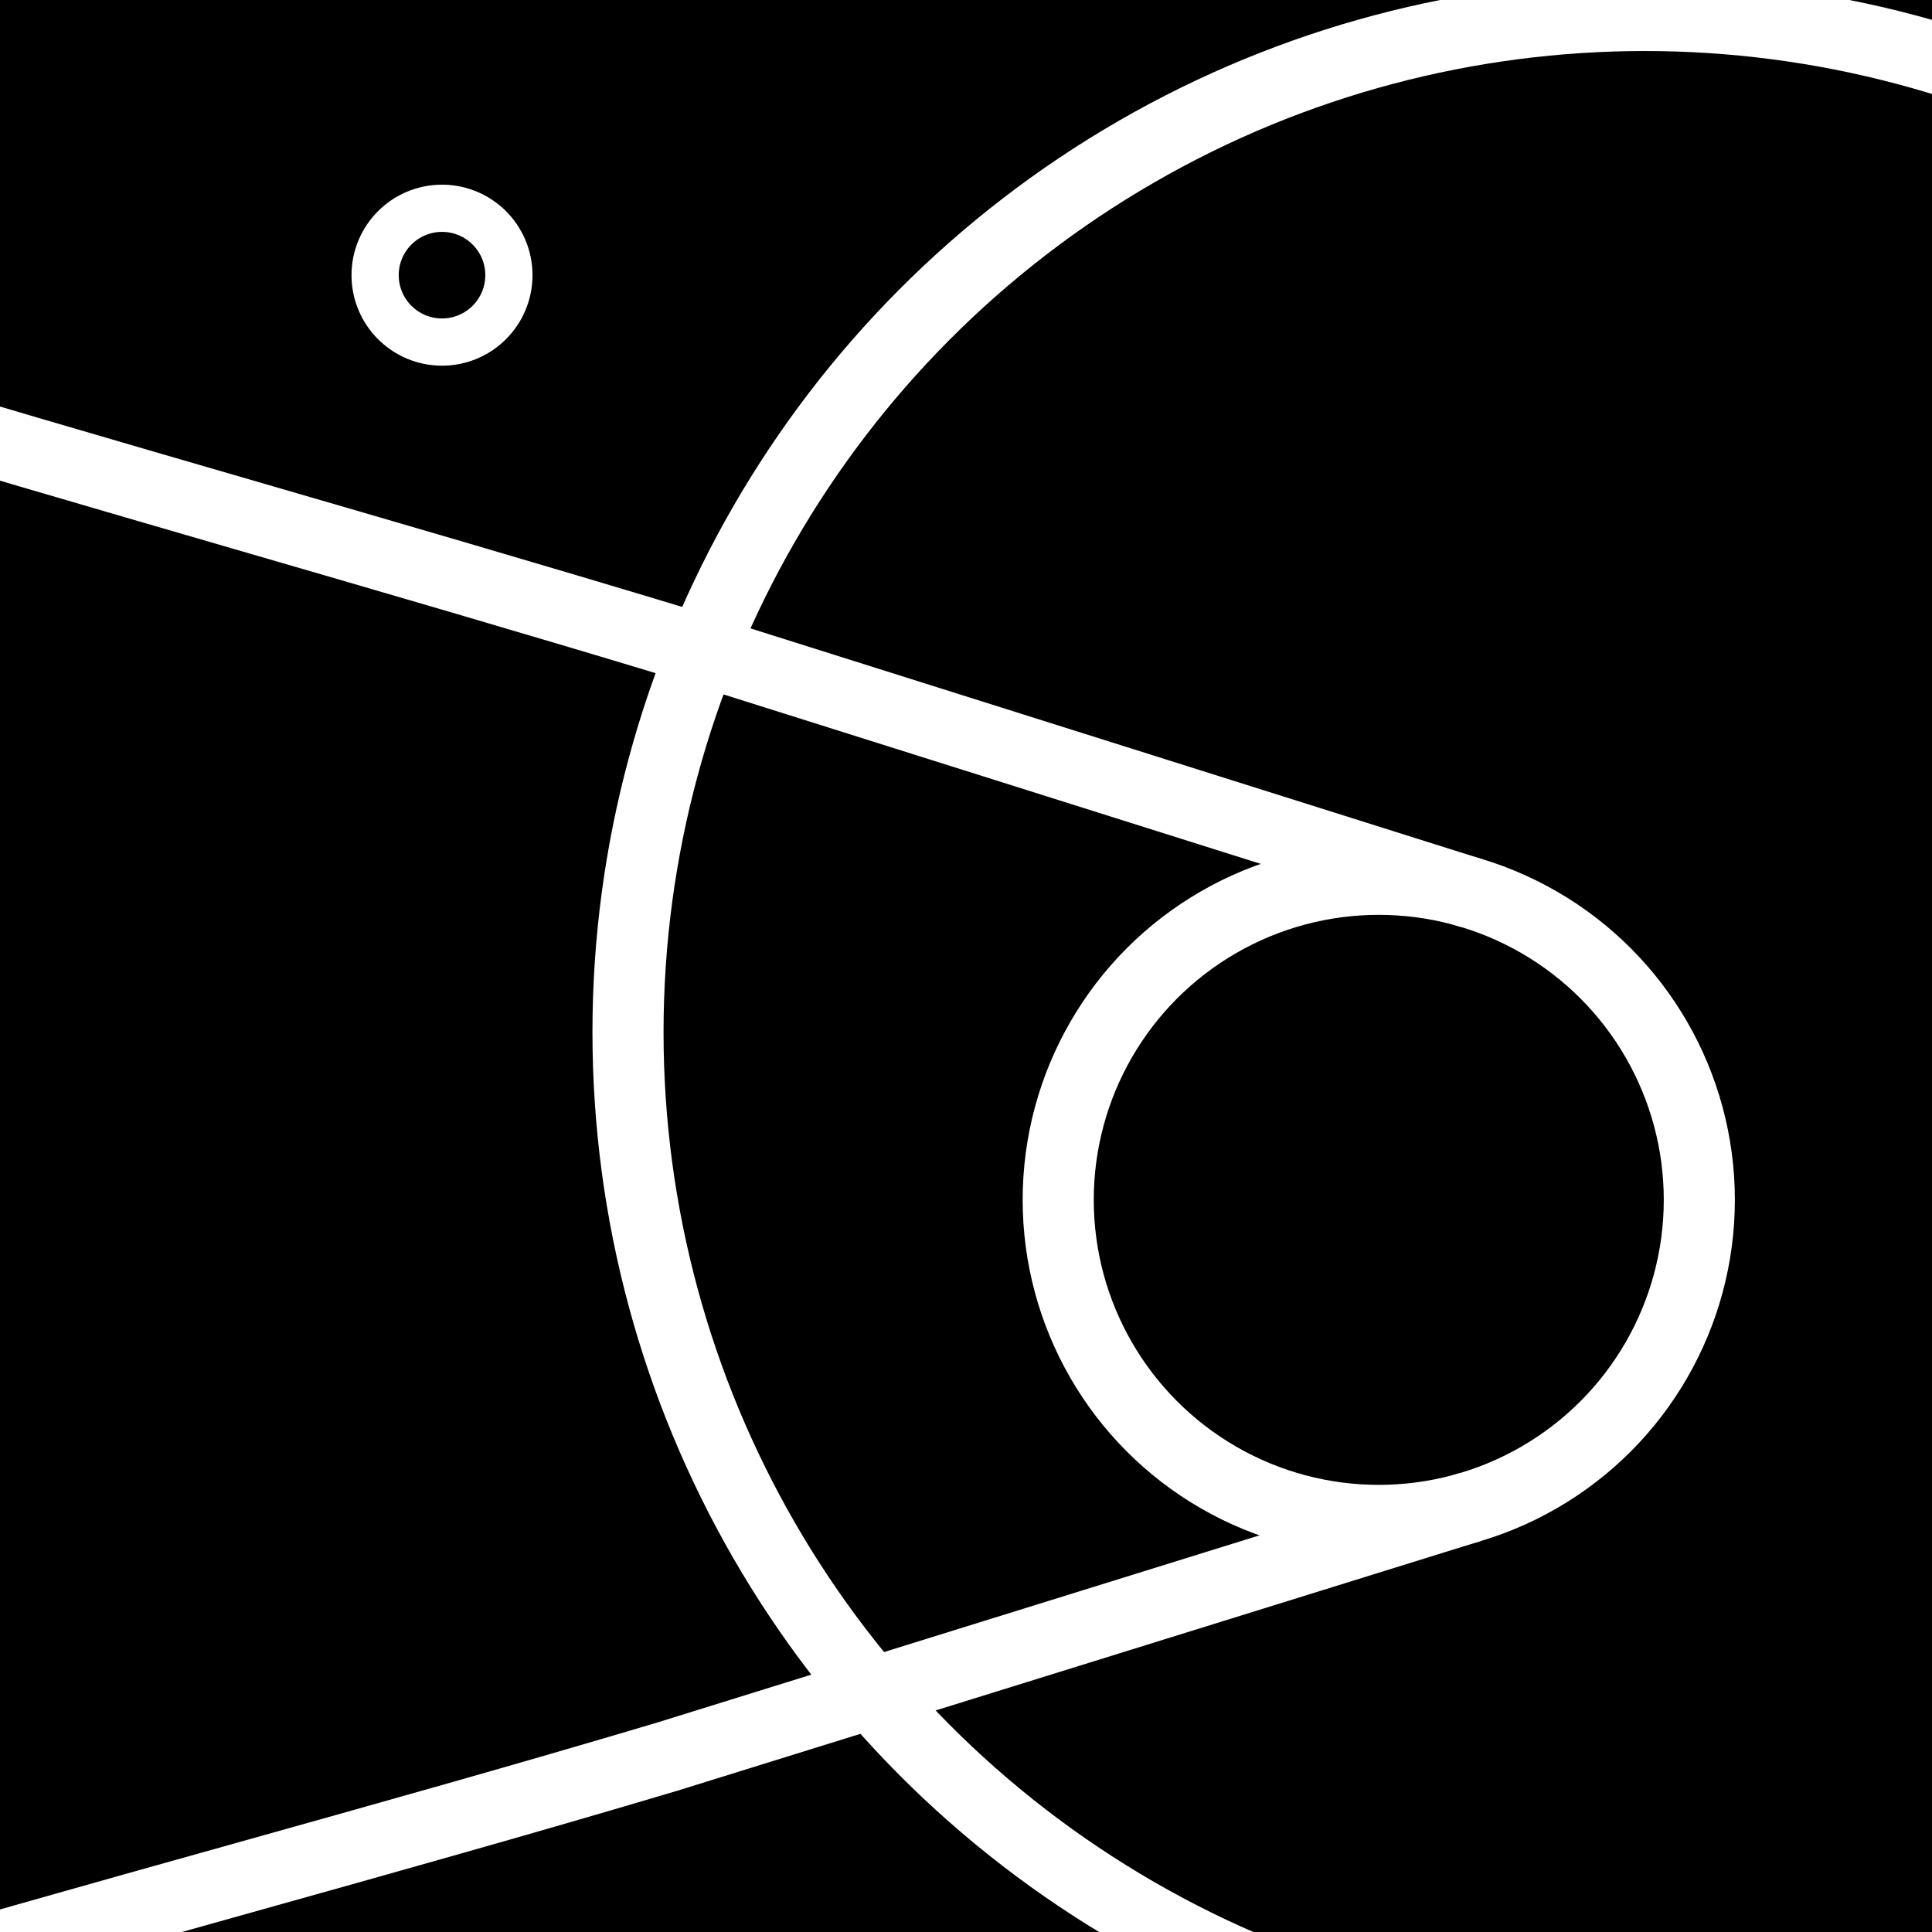 <?xml version="1.0" encoding="UTF-8"?>
<!DOCTYPE svg PUBLIC "-//W3C//DTD SVG 1.1//EN" "http://www.w3.org/Graphics/SVG/1.1/DTD/svg11.dtd">
<!-- Creator: CorelDRAW -->
<svg xmlns="http://www.w3.org/2000/svg" xml:space="preserve" width="340px" height="340px" version="1.1" style="shape-rendering:geometricPrecision; text-rendering:geometricPrecision; image-rendering:optimizeQuality; fill-rule:evenodd; clip-rule:evenodd"
viewBox="0 0 73.65 73.65"
 xmlns:xlink="http://www.w3.org/1999/xlink"
 xmlns:xodm="http://www.corel.com/coreldraw/odm/2003">
 <rect x="0" y="0" width="73.65" height="73.65" fill="#808080" stroke="none"/>
 <defs>
  <style type="text/css">
   <![CDATA[
    .str1 {stroke:white;stroke-width:2.71;stroke-miterlimit:2.613}
    .str2 {stroke:white;stroke-width:1.8;stroke-miterlimit:2.613}
    .str0 {stroke:#373435;stroke-width:0.45;stroke-miterlimit:2.613}
    .fil1 {fill:none}
    .fil0 {fill:black}
   ]]>
  </style>
   <clipPath id="id0">
    <path d="M0 0l73.65 0 0 73.65 -73.65 0 0 -73.65z"/>
   </clipPath>
 </defs>
 <g id="Layer_x0020_1">
  <g>
  </g>
  <g style="clip-path:url(#id0)">
   <g id="_2550379157552">
    <rect class="fil0 str0" x="-7.91" y="-2.9" width="86.38" height="79.16"/>
    <circle class="fil1 str1" cx="62.7" cy="39.35" r="38.76"/>
    <circle class="fil1 str1" cx="52.56" cy="45.74" r="12.22"/>
    <path class="fil1 str1" d="M-7.18 14.77c11.13,3.37 21.81,6.34 32.95,9.71l30.34 9.57"/>
    <path class="fil1 str1" d="M-7.18 76.29c10.84,-3.23 21.76,-6.09 32.6,-9.32l30.63 -9.52"/>
    <circle class="fil1 str2" cx="16.85" cy="10.49" r="2.55"/>
   </g>
  </g>
  <polygon class="fil1" points="0,0 73.65,0 73.65,73.65 0,73.65 "/>
 </g>
</svg>
